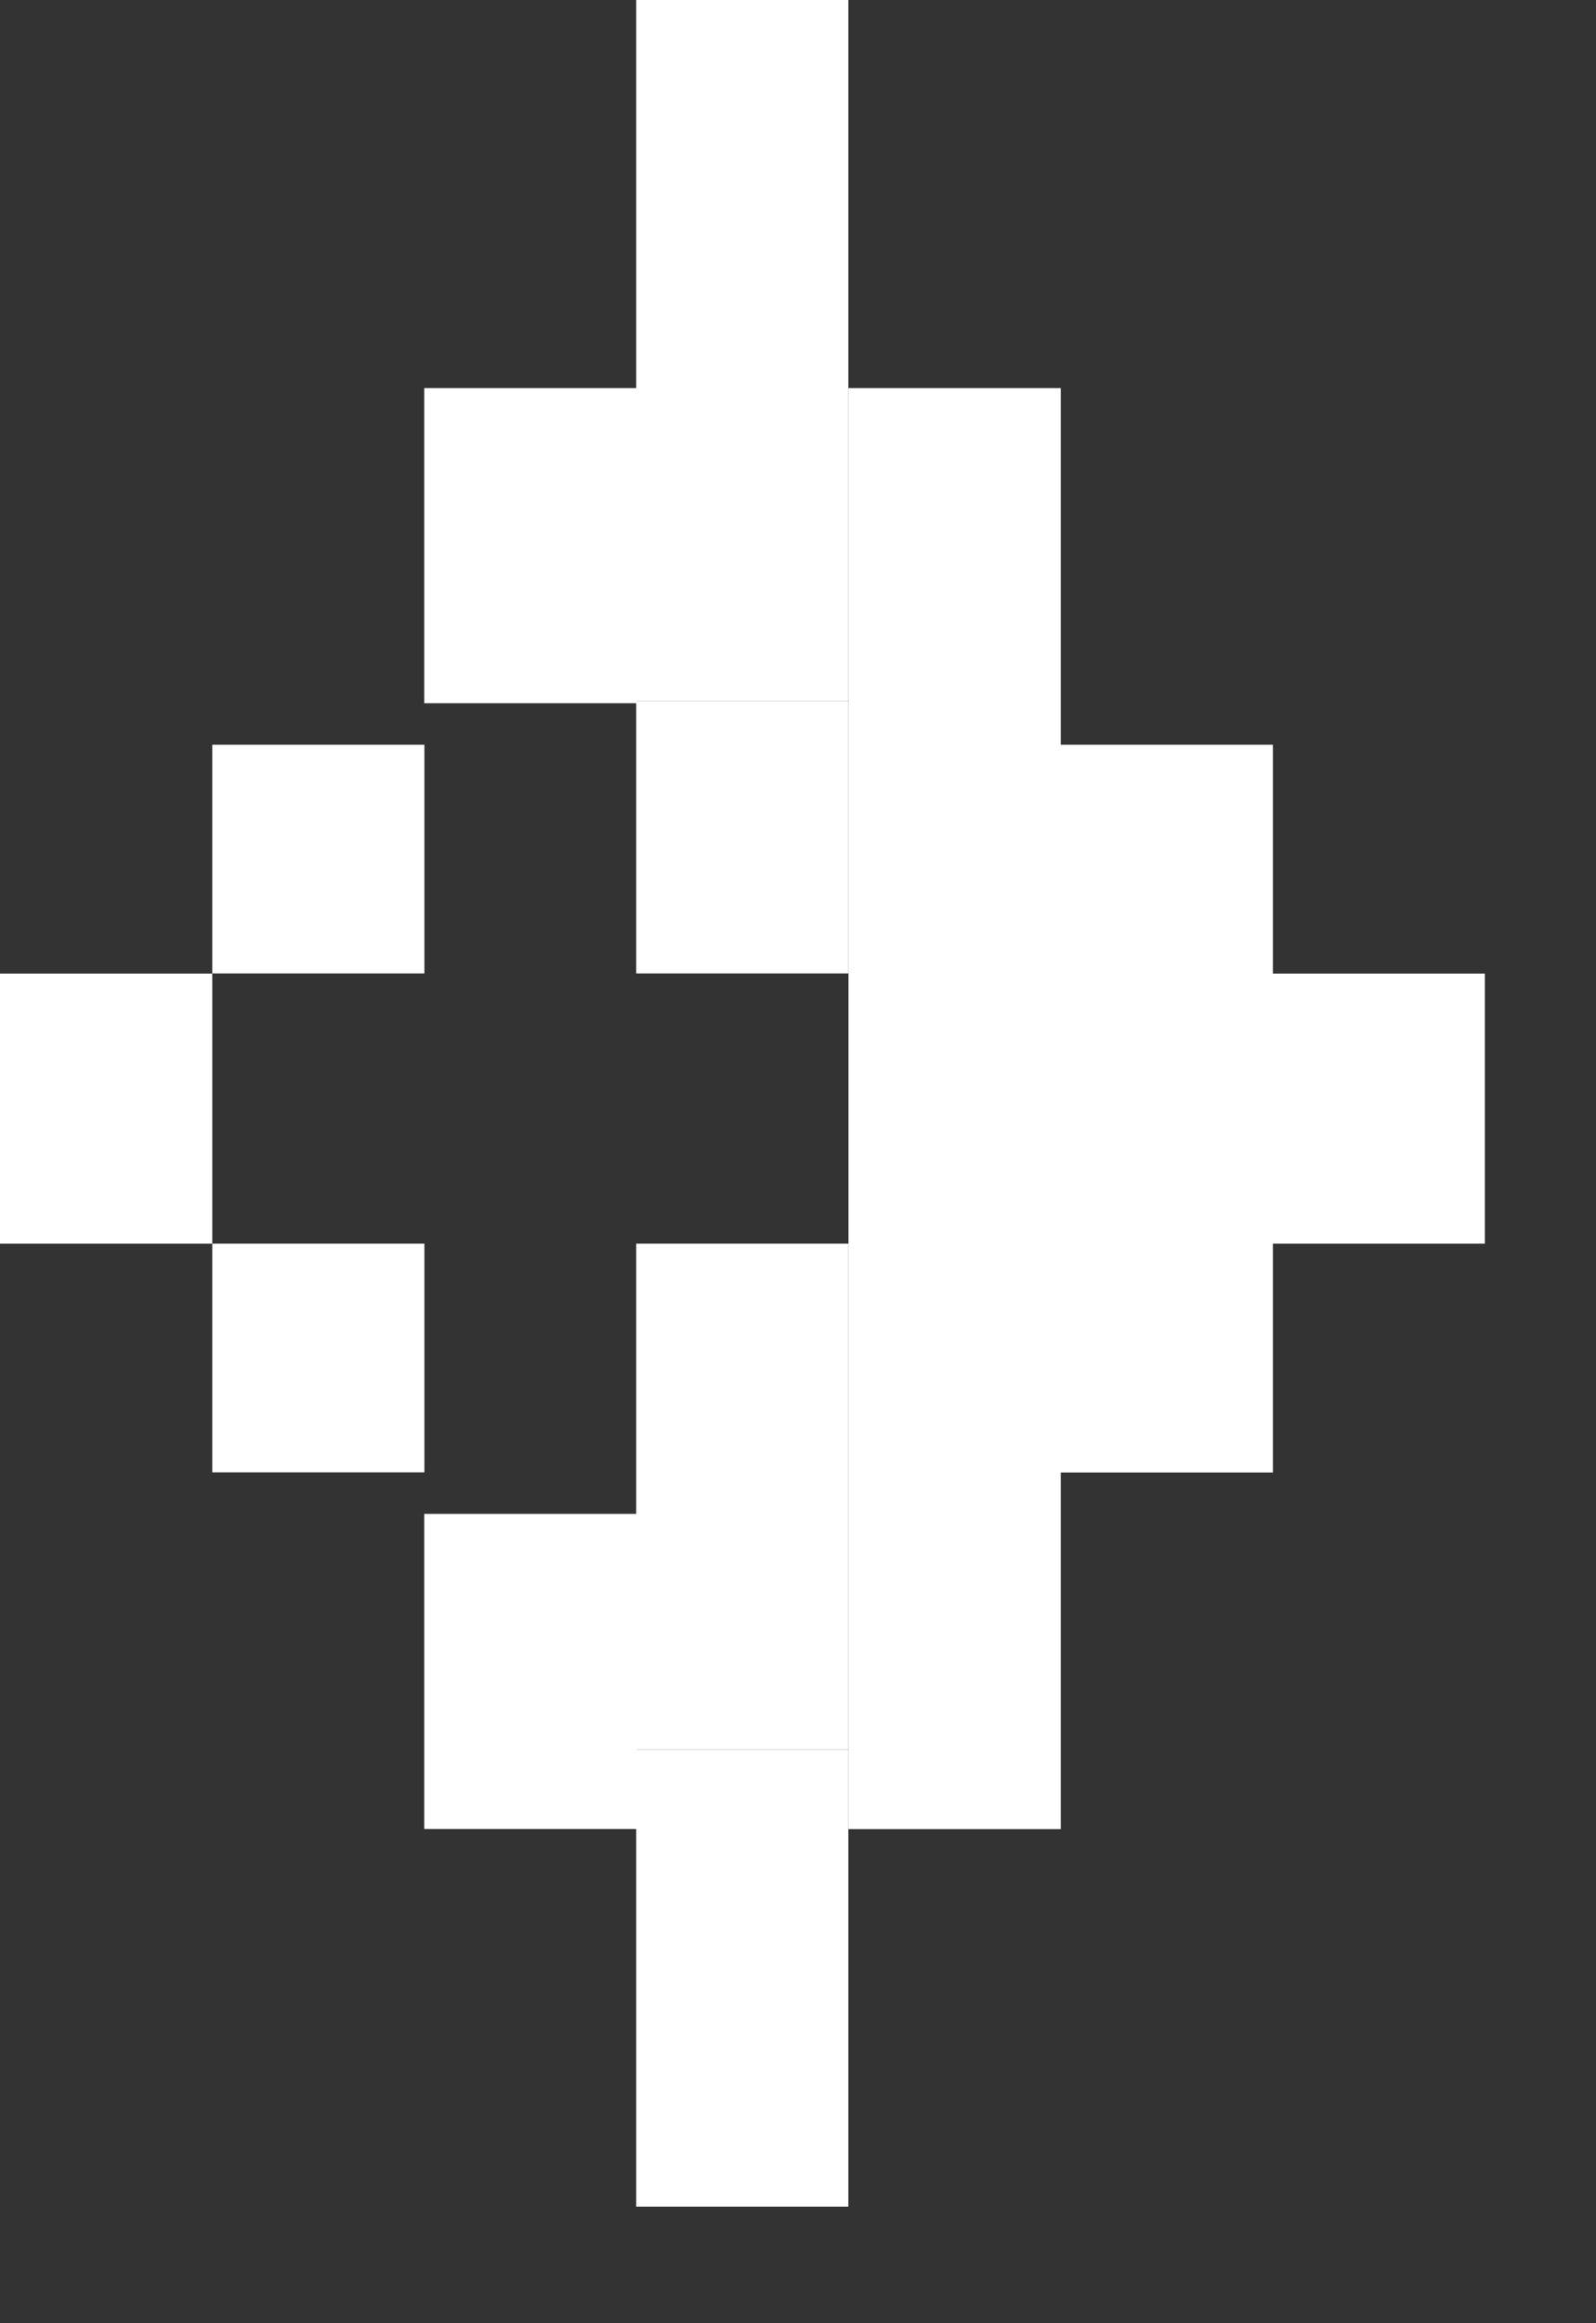 <svg width="11" height="16" viewBox="0 0 11 16" fill="none" xmlns="http://www.w3.org/2000/svg">
<rect x="0" y="0" width="11" height="16" fill="#333333" stroke="none"/>
<path id="Union" fill-rule="evenodd" clip-rule="evenodd" d="M4.385 0H5.847V1.467V1.467V3.148V3.148V4.829H4.387V4.83H5.847V6.704H4.385V4.843H2.924V2.673H4.385V1.467V1.467V0ZM4.387 12.05H5.847V13.516V13.517V15.197H4.385V13.517V13.516V12.596H2.924V10.426H4.385V10.153V10.153V8.565H5.847V10.153V10.153V12.049H4.387V12.05ZM7.311 4.658V5.129H8.773V6.705H10.234V8.565H8.773V10.141H7.311V10.612V10.612V12.597H5.848V10.612V10.612V8.628V8.627V6.643H7.31V6.643H5.848V4.658V4.657V2.673H7.311V4.657V4.658ZM7.311 6.799H8.771V6.799H7.311V6.799ZM8.771 8.47V8.47H7.311V8.47H8.771ZM2.925 5.129H1.463V6.704H2.925V5.129ZM0 6.705H1.463V8.565H0V6.705ZM2.925 8.565H1.463V10.14H2.925V8.565Z" fill="white"/>
</svg>
